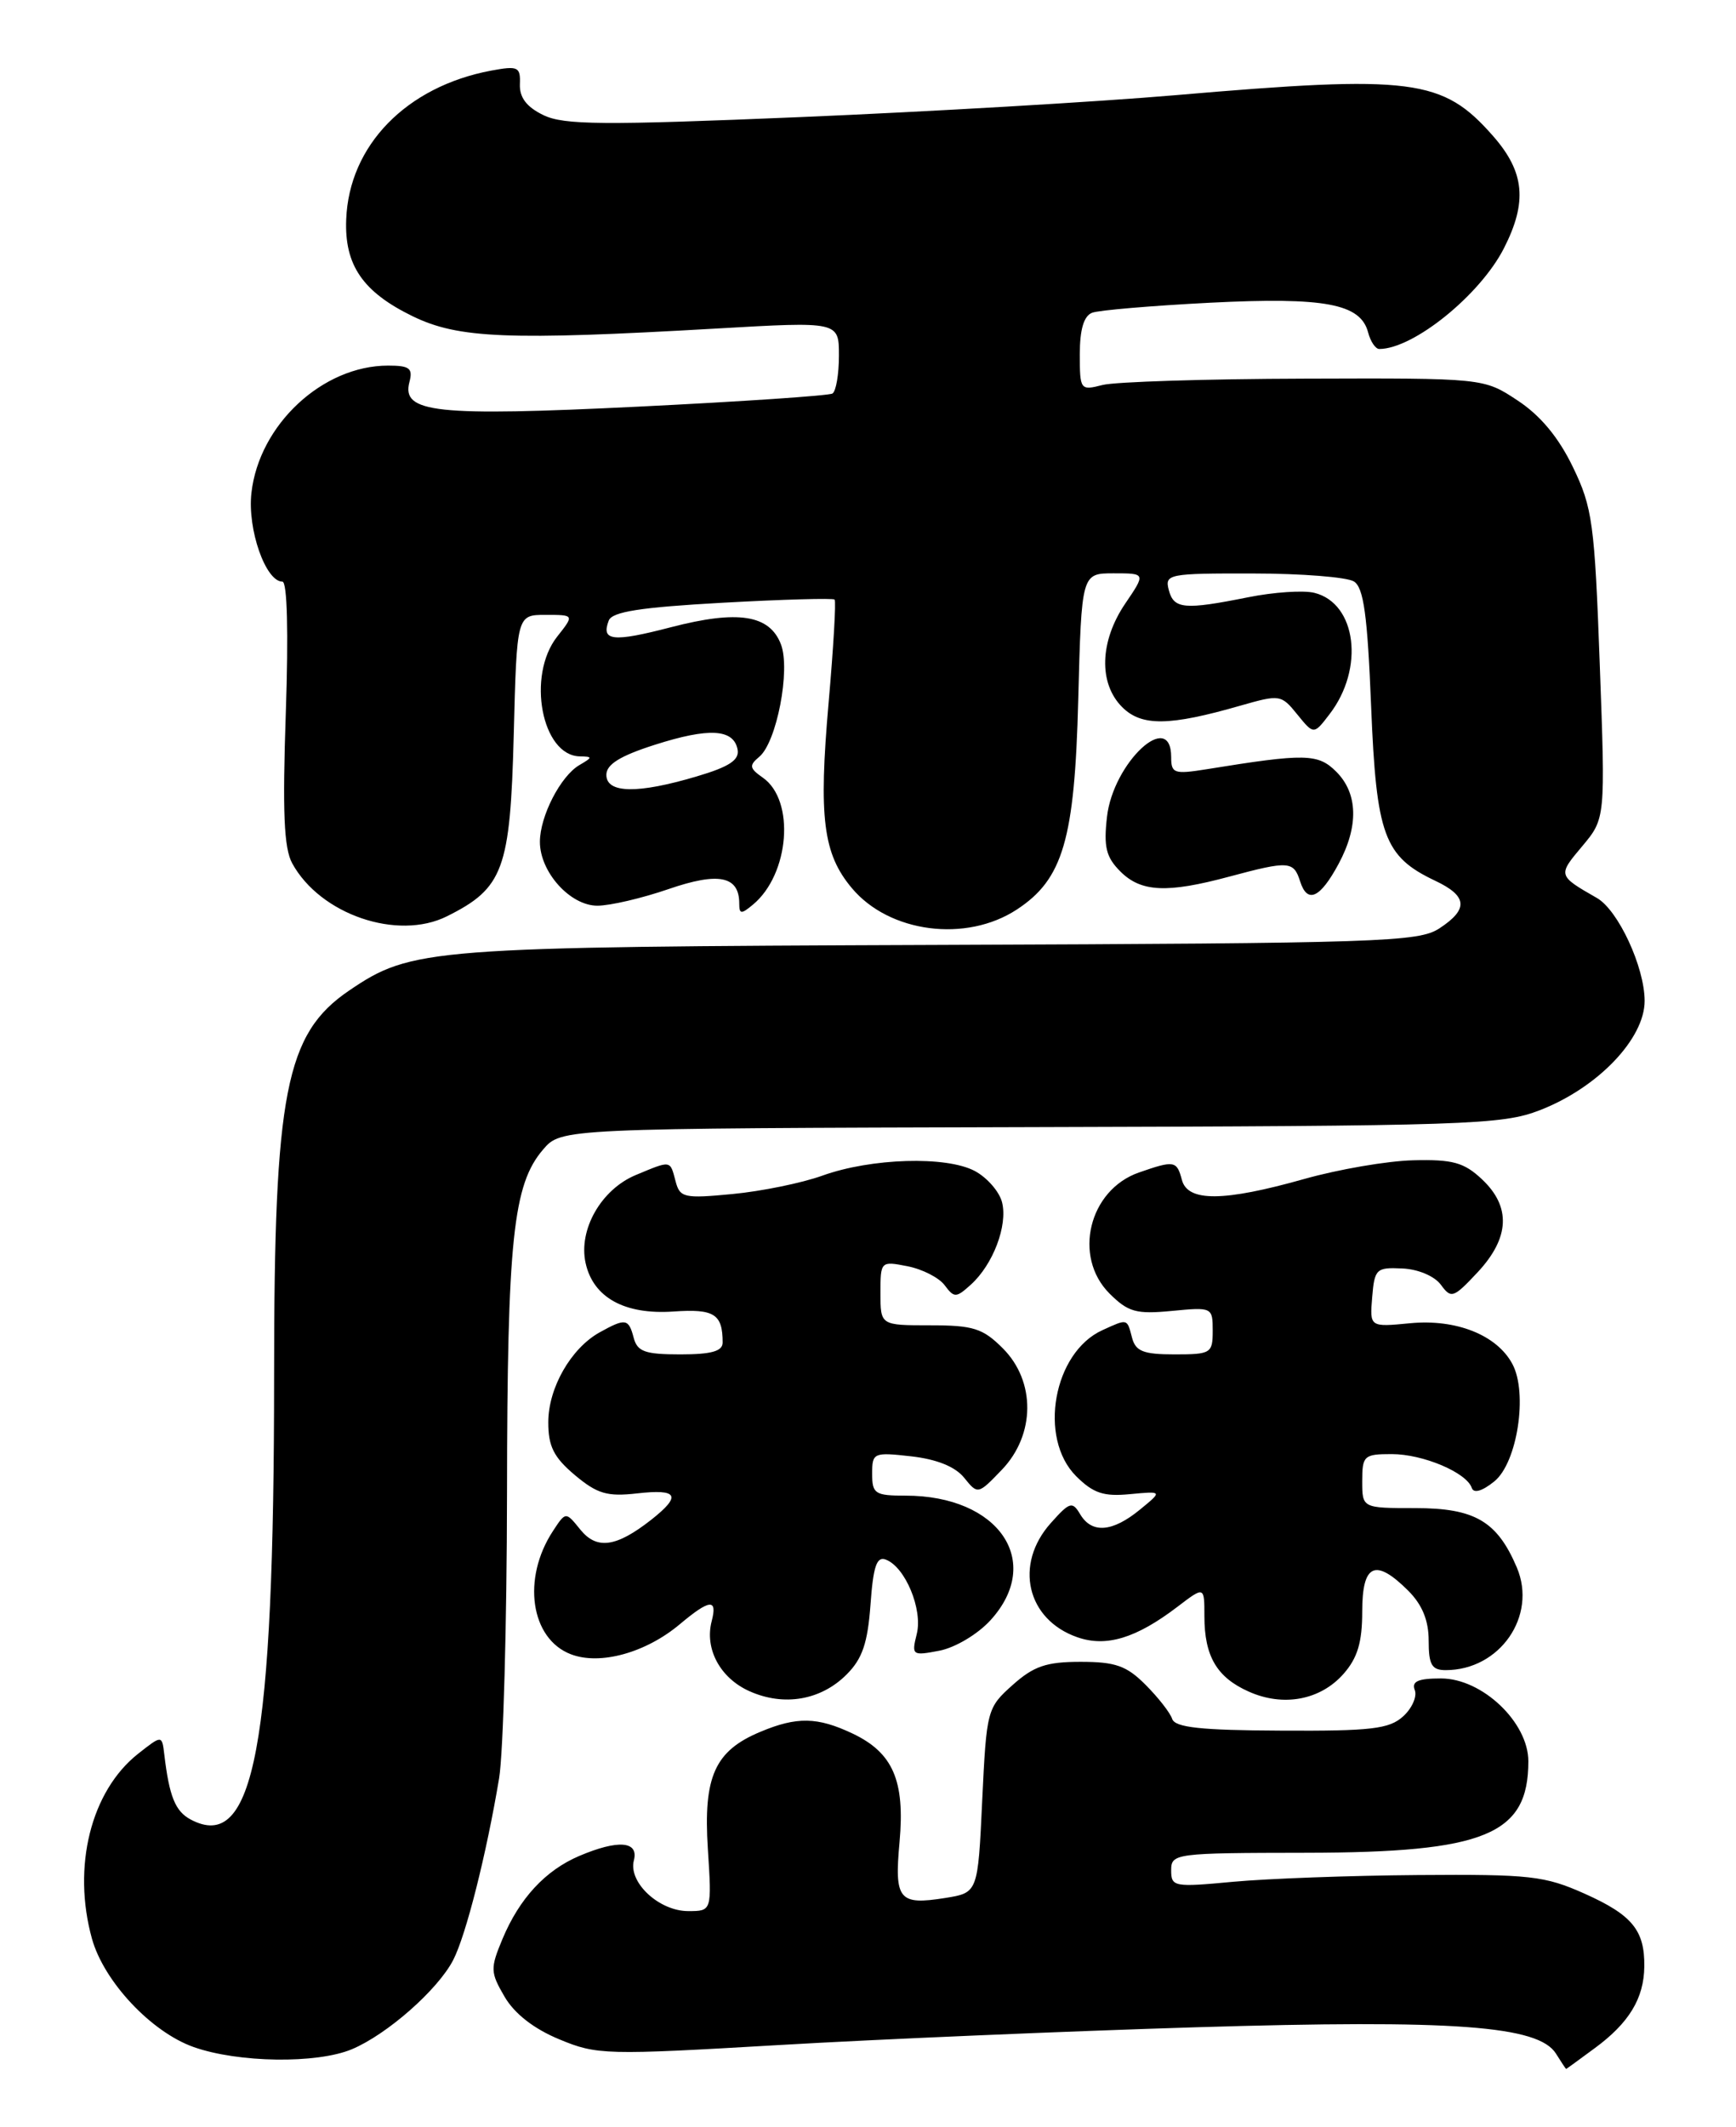 <?xml version="1.0" encoding="UTF-8" standalone="no"?>
<!DOCTYPE svg PUBLIC "-//W3C//DTD SVG 1.1//EN" "http://www.w3.org/Graphics/SVG/1.1/DTD/svg11.dtd" >
<svg xmlns="http://www.w3.org/2000/svg" xmlns:xlink="http://www.w3.org/1999/xlink" version="1.1" viewBox="0 0 209 256">
 <g >
 <path fill="currentColor"
d=" M 192.03 246.47 C 196.12 243.46 197.92 240.50 197.96 236.68 C 198.02 232.32 196.51 230.47 190.79 227.91 C 185.95 225.75 184.24 225.56 170.72 225.66 C 162.59 225.72 152.58 226.09 148.47 226.47 C 141.34 227.14 141.00 227.08 141.00 225.09 C 141.00 223.06 141.45 223.00 157.25 222.98 C 178.82 222.95 184.00 220.81 184.00 211.97 C 184.00 207.28 178.44 202.00 173.49 202.00 C 170.72 202.00 169.92 202.35 170.33 203.41 C 170.62 204.18 169.99 205.61 168.91 206.58 C 167.25 208.08 165.06 208.34 154.27 208.28 C 144.54 208.24 141.47 207.90 141.12 206.87 C 140.88 206.13 139.43 204.28 137.91 202.76 C 135.63 200.47 134.28 200.00 130.09 200.00 C 125.97 200.00 124.45 200.52 121.91 202.79 C 118.84 205.53 118.77 205.79 118.25 216.69 C 117.73 227.79 117.73 227.79 113.80 228.42 C 108.21 229.31 107.66 228.64 108.30 221.66 C 108.96 214.30 107.51 210.94 102.64 208.63 C 98.42 206.63 95.94 206.58 91.55 208.42 C 86.05 210.71 84.66 213.81 85.22 222.52 C 85.70 230.00 85.70 230.00 82.85 230.00 C 79.34 230.00 75.63 226.54 76.31 223.91 C 76.93 221.57 74.42 221.37 69.72 223.37 C 65.65 225.11 62.54 228.47 60.50 233.34 C 59.01 236.91 59.03 237.36 60.75 240.31 C 61.94 242.35 64.28 244.17 67.33 245.43 C 71.87 247.32 72.90 247.34 93.78 246.12 C 105.73 245.42 128.32 244.46 144.00 243.98 C 175.11 243.04 185.23 243.79 187.33 247.16 C 187.96 248.17 188.51 249.00 188.55 249.00 C 188.58 249.00 190.15 247.86 192.03 246.47 Z  M 42.35 246.63 C 46.60 244.85 52.70 239.48 54.56 235.89 C 56.10 232.91 58.57 223.13 60.09 214.00 C 60.59 210.97 61.02 195.51 61.04 179.64 C 61.07 149.17 61.77 142.55 65.38 138.35 C 67.56 135.80 67.56 135.80 124.03 135.65 C 176.83 135.51 180.82 135.38 185.39 133.61 C 192.34 130.92 198.00 125.02 198.00 120.46 C 198.00 116.40 194.82 109.54 192.25 108.07 C 187.53 105.37 187.53 105.35 190.48 101.85 C 193.28 98.51 193.28 98.51 192.60 80.01 C 191.98 62.95 191.72 61.08 189.36 56.20 C 187.64 52.64 185.46 50.01 182.71 48.20 C 178.63 45.50 178.63 45.50 157.06 45.57 C 145.20 45.60 134.26 45.95 132.75 46.33 C 130.06 47.02 130.00 46.94 130.00 42.63 C 130.00 39.65 130.48 38.03 131.48 37.64 C 132.30 37.33 138.71 36.79 145.73 36.43 C 159.52 35.74 163.81 36.55 164.71 40.01 C 165.00 41.11 165.60 42.00 166.05 42.00 C 170.16 42.00 178.18 35.52 181.06 29.88 C 183.90 24.31 183.56 20.71 179.77 16.39 C 173.68 9.45 170.11 9.00 141.45 11.46 C 132.13 12.26 111.86 13.44 96.41 14.09 C 72.51 15.09 67.88 15.05 65.41 13.85 C 63.39 12.87 62.53 11.73 62.59 10.13 C 62.67 8.04 62.37 7.90 59.12 8.50 C 48.92 10.42 42.02 17.50 41.68 26.41 C 41.46 31.91 43.68 35.14 49.68 38.06 C 55.19 40.74 61.15 40.98 86.25 39.54 C 101.00 38.69 101.00 38.69 101.00 42.79 C 101.00 45.04 100.65 47.10 100.22 47.36 C 99.80 47.62 89.28 48.33 76.84 48.94 C 52.41 50.13 48.32 49.69 49.29 45.98 C 49.73 44.32 49.31 44.00 46.72 44.00 C 38.83 44.00 31.19 51.12 30.27 59.32 C 29.77 63.70 31.98 70.00 34.00 70.00 C 34.58 70.00 34.74 76.12 34.41 85.75 C 34.00 97.73 34.18 102.08 35.18 103.90 C 38.55 110.06 47.85 113.24 53.80 110.28 C 60.61 106.89 61.43 104.66 61.85 88.44 C 62.22 74.00 62.22 74.00 65.68 74.00 C 69.15 74.00 69.15 74.00 67.07 76.63 C 63.39 81.32 65.22 90.95 69.81 91.03 C 71.36 91.06 71.36 91.14 69.75 92.08 C 67.49 93.40 65.00 98.23 65.00 101.32 C 65.00 104.95 68.64 109.00 71.92 109.00 C 73.44 109.00 77.30 108.10 80.49 107.00 C 86.53 104.92 89.00 105.43 89.00 108.74 C 89.00 110.03 89.24 110.05 90.65 108.87 C 95.05 105.22 95.75 96.34 91.85 93.60 C 90.22 92.46 90.16 92.12 91.41 91.08 C 93.50 89.34 95.19 80.62 94.02 77.55 C 92.66 73.99 88.86 73.39 80.80 75.48 C 73.77 77.31 72.34 77.15 73.29 74.68 C 73.70 73.62 77.10 73.09 86.99 72.54 C 94.22 72.14 100.30 71.97 100.48 72.16 C 100.67 72.34 100.34 77.92 99.76 84.55 C 98.54 98.42 99.09 102.77 102.57 106.90 C 107.08 112.27 116.32 113.46 122.42 109.46 C 127.98 105.82 129.38 101.05 129.81 84.25 C 130.21 69.00 130.21 69.00 134.08 69.00 C 137.94 69.00 137.94 69.00 135.47 72.64 C 132.39 77.18 132.24 82.24 135.10 85.10 C 137.43 87.43 140.77 87.39 149.35 84.92 C 154.08 83.57 154.25 83.59 156.18 85.98 C 158.17 88.43 158.17 88.43 160.06 85.96 C 164.30 80.46 163.32 72.62 158.25 71.35 C 156.94 71.02 153.35 71.26 150.27 71.88 C 142.57 73.42 141.31 73.31 140.71 71.00 C 140.21 69.09 140.68 69.00 150.84 69.02 C 156.70 69.02 162.18 69.46 163.00 69.98 C 164.17 70.71 164.63 74.02 165.07 84.98 C 165.70 100.55 166.62 103.08 172.79 106.00 C 176.68 107.84 176.82 109.42 173.29 111.73 C 170.79 113.37 166.24 113.52 113.16 113.72 C 51.46 113.95 49.57 114.10 42.02 119.22 C 34.38 124.42 33.00 131.46 33.00 165.39 C 33.00 210.22 30.59 223.06 22.94 218.97 C 21.10 217.98 20.38 216.21 19.78 211.15 C 19.50 208.80 19.50 208.80 16.62 211.07 C 10.94 215.56 8.67 224.66 11.07 233.32 C 12.51 238.48 18.20 244.55 23.31 246.36 C 28.68 248.26 38.13 248.39 42.35 246.63 Z  M 101.93 201.52 C 103.82 199.63 104.46 197.75 104.80 193.12 C 105.13 188.48 105.55 187.27 106.65 187.70 C 108.99 188.59 111.11 193.70 110.37 196.65 C 109.73 199.22 109.82 199.29 113.10 198.66 C 115.00 198.29 117.71 196.68 119.25 194.99 C 125.67 187.94 120.26 180.00 109.03 180.00 C 105.34 180.00 105.00 179.78 105.00 177.37 C 105.00 174.83 105.16 174.76 109.71 175.27 C 112.78 175.62 115.00 176.51 116.08 177.85 C 117.72 179.88 117.74 179.88 120.62 176.88 C 124.65 172.67 124.70 166.24 120.73 162.27 C 118.32 159.86 117.18 159.50 111.98 159.50 C 106.00 159.50 106.00 159.50 106.00 155.62 C 106.00 151.79 106.03 151.76 109.25 152.39 C 111.04 152.74 113.06 153.77 113.73 154.68 C 114.88 156.22 115.11 156.21 116.89 154.60 C 119.56 152.18 121.34 147.49 120.64 144.70 C 120.32 143.42 118.84 141.72 117.36 140.93 C 113.92 139.10 104.88 139.37 99.00 141.49 C 96.53 142.38 91.66 143.37 88.20 143.70 C 82.34 144.26 81.85 144.15 81.33 142.15 C 80.66 139.60 80.83 139.63 76.53 141.42 C 72.37 143.16 69.62 147.99 70.50 152.00 C 71.41 156.16 75.20 158.25 81.09 157.84 C 85.99 157.50 87.00 158.14 87.00 161.58 C 87.00 162.62 85.64 163.00 81.91 163.00 C 77.65 163.00 76.73 162.67 76.29 161.00 C 75.68 158.68 75.31 158.62 72.19 160.35 C 68.74 162.27 66.01 167.03 66.01 171.16 C 66.00 174.06 66.67 175.39 69.20 177.52 C 71.90 179.78 73.09 180.14 76.70 179.73 C 81.63 179.17 82.08 180.00 78.42 182.89 C 74.19 186.21 71.85 186.54 69.86 184.08 C 68.11 181.91 68.11 181.91 66.57 184.26 C 62.81 189.99 63.87 197.23 68.73 199.09 C 72.24 200.44 77.76 198.91 81.85 195.47 C 85.45 192.45 86.40 192.36 85.68 195.11 C 84.81 198.45 86.71 201.97 90.24 203.54 C 94.38 205.39 98.83 204.63 101.93 201.52 Z  M 161.75 201.45 C 163.44 199.53 164.00 197.65 164.00 193.94 C 164.00 188.20 165.58 187.49 169.55 191.45 C 171.23 193.14 172.00 195.02 172.00 197.45 C 172.00 200.36 172.37 201.00 174.05 201.00 C 180.57 201.00 185.08 194.49 182.62 188.66 C 180.25 183.08 177.56 181.50 170.40 181.50 C 164.00 181.50 164.00 181.50 164.00 178.25 C 164.00 175.19 164.21 175.00 167.55 175.00 C 171.32 175.00 176.57 177.22 177.19 179.07 C 177.42 179.76 178.44 179.47 179.91 178.28 C 182.67 176.04 183.96 167.66 182.08 164.16 C 180.22 160.67 175.31 158.72 169.78 159.25 C 164.90 159.72 164.90 159.72 165.20 156.11 C 165.48 152.71 165.70 152.51 168.82 152.66 C 170.73 152.74 172.70 153.58 173.47 154.62 C 174.71 156.32 174.98 156.23 177.90 153.11 C 181.76 148.97 181.94 145.23 178.41 141.92 C 176.26 139.90 174.89 139.52 170.16 139.64 C 167.05 139.71 161.13 140.73 157.02 141.89 C 147.30 144.63 142.99 144.66 142.29 142.00 C 141.68 139.68 141.37 139.63 137.12 141.11 C 131.09 143.21 129.14 151.23 133.57 155.67 C 135.82 157.91 136.78 158.18 141.07 157.77 C 145.93 157.30 146.00 157.33 146.00 160.15 C 146.00 162.87 145.79 163.00 141.41 163.00 C 137.65 163.00 136.72 162.63 136.29 161.00 C 135.68 158.66 135.78 158.69 132.71 160.09 C 126.82 162.77 124.97 173.06 129.55 177.65 C 131.62 179.71 132.86 180.13 136.04 179.82 C 139.97 179.45 139.97 179.45 137.23 181.69 C 133.92 184.40 131.45 184.59 130.05 182.25 C 129.10 180.65 128.79 180.74 126.50 183.31 C 122.06 188.28 123.61 194.92 129.70 197.04 C 133.18 198.26 136.79 197.16 141.75 193.38 C 145.00 190.90 145.00 190.90 145.00 194.51 C 145.00 199.32 146.49 201.87 150.33 203.58 C 154.50 205.45 158.96 204.61 161.75 201.45 Z  M 161.16 103.96 C 163.59 99.44 163.49 95.49 160.88 92.88 C 158.68 90.68 157.16 90.65 145.25 92.58 C 141.36 93.20 141.00 93.08 141.00 91.13 C 141.00 85.27 134.01 91.77 133.27 98.32 C 132.86 101.93 133.16 103.16 134.88 104.88 C 137.37 107.37 140.48 107.52 148.00 105.50 C 155.16 103.58 155.74 103.62 156.52 106.06 C 157.39 108.81 158.93 108.11 161.16 103.96 Z  M 73.00 93.25 C 73.00 92.00 74.65 90.97 78.82 89.64 C 85.35 87.55 88.32 87.72 88.80 90.20 C 89.04 91.46 87.81 92.28 83.88 93.44 C 76.76 95.56 73.00 95.49 73.00 93.25 Z "/>
</g>
</svg>